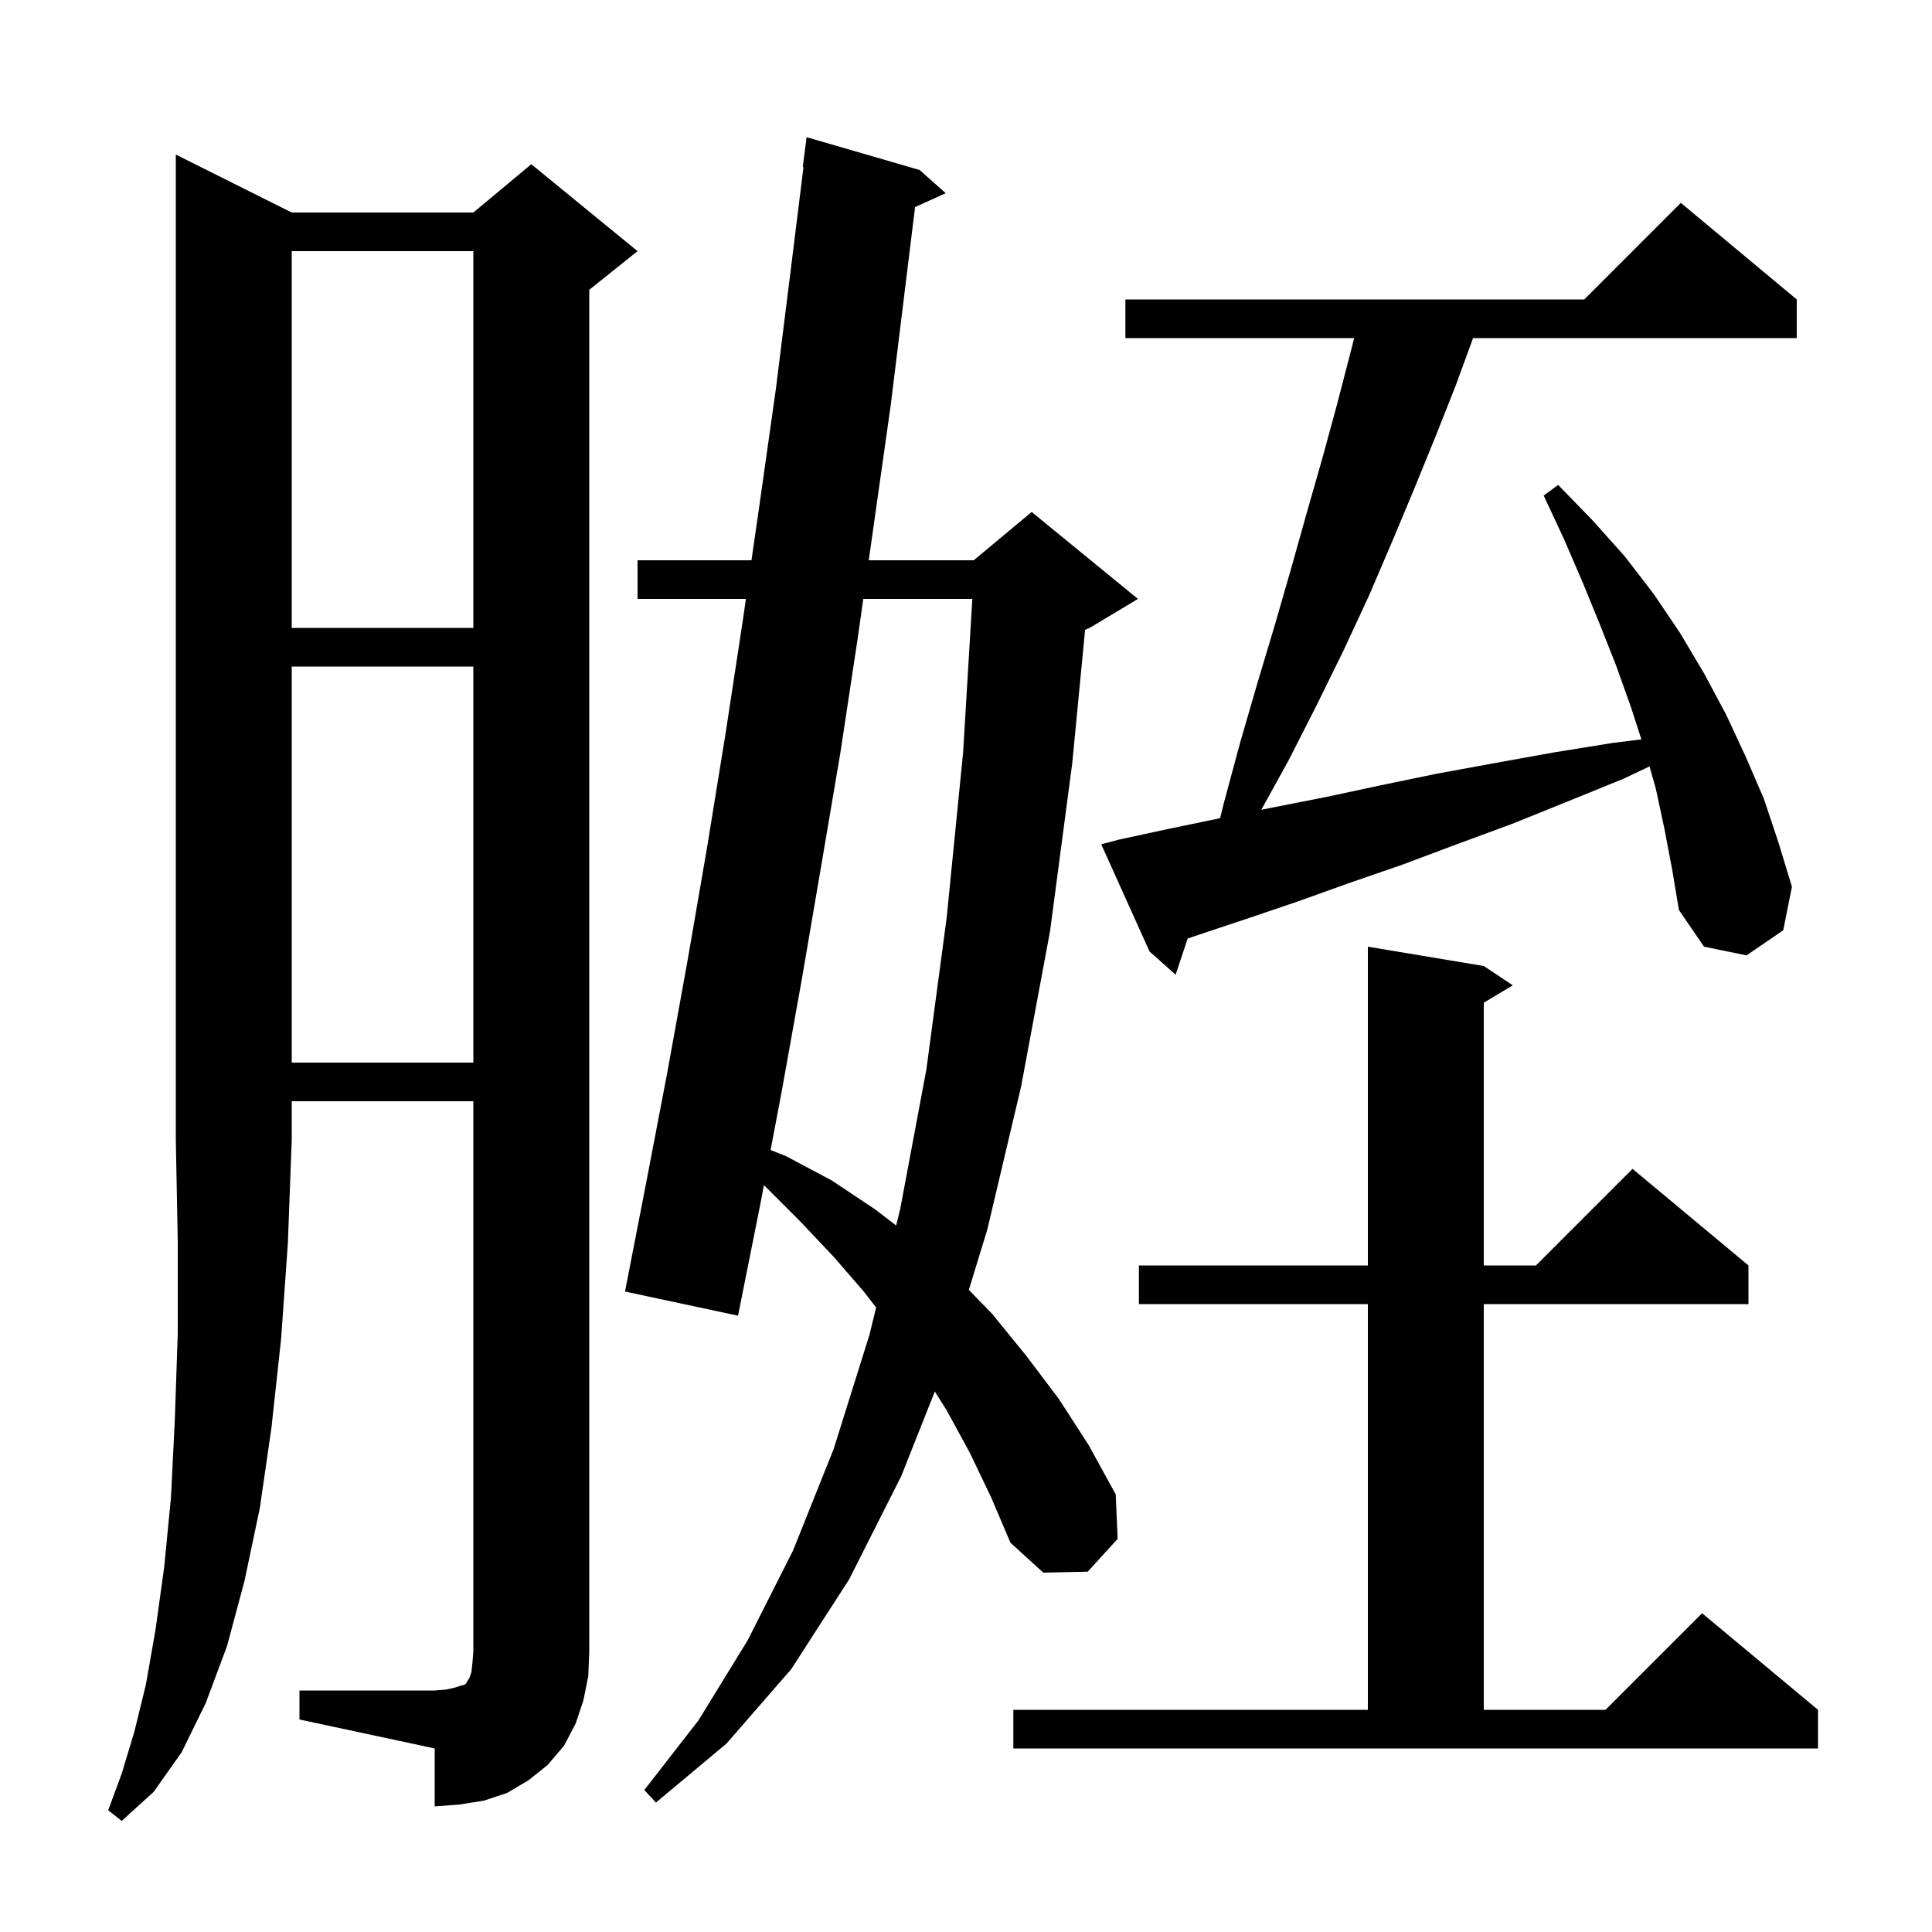 <svg xmlns="http://www.w3.org/2000/svg" xmlns:xlink="http://www.w3.org/1999/xlink" version="1.1" baseProfile="full" viewBox="0 0 200 200" width="200" height="200">
<g fill="black">
<path d="M 30.2 22.0 L 49.0 22.0 L 55.0 17.0 L 66.0 26.0 L 61.0 30.0 L 61.0 171.0 L 60.9 173.5 L 60.4 176.0 L 59.6 178.4 L 58.4 180.7 L 56.7 182.7 L 54.7 184.3 L 52.5 185.6 L 50.1 186.4 L 47.6 186.8 L 45.0 187.0 L 45.0 181.0 L 31.0 178.0 L 31.0 175.0 L 45.0 175.0 L 46.2 174.9 L 47.1 174.7 L 47.7 174.5 L 48.1 174.4 L 48.3 174.2 L 48.4 174.0 L 48.6 173.7 L 48.8 173.1 L 48.9 172.2 L 49.0 171.0 L 49.0 114.0 L 30.2 114.0 L 30.2 118.0 L 29.8 128.7 L 29.1 138.6 L 28.1 147.8 L 26.9 156.1 L 25.3 163.7 L 23.5 170.4 L 21.3 176.3 L 18.8 181.4 L 15.9 185.5 L 12.6 188.5 L 11.2 187.4 L 12.6 183.6 L 13.9 179.3 L 15.1 174.4 L 16.1 168.7 L 17.0 162.2 L 17.7 155.0 L 18.1 146.9 L 18.4 138.1 L 18.4 128.4 L 18.2 118.0 L 18.2 16.0 Z M 100.4 150.4 L 98.0 146.0 L 96.773 144.046 L 93.3 152.8 L 87.9 163.5 L 81.9 172.8 L 75.2 180.5 L 67.9 186.6 L 66.7 185.3 L 72.3 178.1 L 77.4 169.8 L 82.1 160.5 L 86.3 150.0 L 90.0 138.2 L 90.695 135.354 L 89.5 133.8 L 86.3 130.1 L 82.8 126.4 L 79.2 122.8 L 79.082 122.685 L 78.7 124.7 L 76.4 136.2 L 64.7 133.7 L 66.9 122.4 L 69.1 110.9 L 71.2 99.3 L 73.2 87.7 L 75.1 76.0 L 76.9 64.2 L 77.217 62.0 L 66.0 62.0 L 66.0 58.0 L 77.793 58.0 L 78.6 52.4 L 80.3 40.4 L 81.8 28.4 L 83.176 17.302 L 83.1 17.3 L 83.5 14.2 L 95.2 17.6 L 97.9 20.0 L 94.728 21.436 L 92.2 42.0 L 89.933 58.0 L 100.8 58.0 L 106.8 53.0 L 117.8 62.0 L 112.8 65.0 L 112.329 65.196 L 111.0 79.0 L 108.7 96.4 L 105.7 112.5 L 102.2 127.3 L 100.294 133.53 L 102.7 136.0 L 106.2 140.3 L 109.6 144.8 L 112.7 149.6 L 115.5 154.7 L 115.7 159.3 L 112.6 162.7 L 108.0 162.8 L 104.6 159.7 L 102.6 155.0 Z M 104.9 177.0 L 141.6 177.0 L 141.6 135.0 L 117.9 135.0 L 117.9 131.0 L 141.6 131.0 L 141.6 98.0 L 153.6 100.0 L 156.6 102.0 L 153.6 103.8 L 153.6 131.0 L 159.0 131.0 L 169.0 121.0 L 181.0 131.0 L 181.0 135.0 L 153.6 135.0 L 153.6 177.0 L 166.2 177.0 L 176.2 167.0 L 188.2 177.0 L 188.2 181.0 L 104.9 181.0 Z M 89.367 62.0 L 88.8 66.0 L 87.0 77.9 L 85.0 89.7 L 83.0 101.4 L 80.9 113.1 L 79.772 119.049 L 81.4 119.7 L 86.1 122.2 L 90.6 125.2 L 92.769 126.865 L 93.2 125.1 L 95.9 110.7 L 98.0 95.0 L 99.7 77.9 L 100.656 62.0 Z M 30.2 69.0 L 30.2 110.0 L 49.0 110.0 L 49.0 69.0 Z M 172.3 85.8 L 171.4 81.6 L 170.754 79.34 L 168.1 80.6 L 162.2 83.0 L 156.5 85.3 L 150.8 87.4 L 145.2 89.5 L 139.7 91.4 L 134.4 93.3 L 129.1 95.1 L 124.0 96.8 L 122.947 97.158 L 121.7 100.9 L 119.0 98.5 L 114.0 87.4 L 115.9 86.9 L 121.0 85.8 L 126.3 84.7 L 126.306 84.699 L 126.7 83.1 L 128.4 76.8 L 130.2 70.6 L 132.0 64.6 L 133.7 58.7 L 135.3 53.0 L 136.9 47.4 L 138.4 41.9 L 139.8 36.5 L 140.186 35.0 L 116.5 35.0 L 116.5 31.0 L 164.0 31.0 L 174.0 21.0 L 186.0 31.0 L 186.0 35.0 L 152.49 35.0 L 150.7 39.9 L 148.6 45.2 L 146.4 50.6 L 144.1 56.1 L 141.7 61.7 L 139.1 67.3 L 136.3 73.0 L 133.4 78.7 L 130.569 83.83 L 131.7 83.6 L 137.3 82.5 L 142.9 81.3 L 148.7 80.1 L 154.7 79.0 L 160.8 77.9 L 167.0 76.9 L 169.92 76.541 L 168.8 73.1 L 167.3 68.9 L 165.6 64.6 L 163.8 60.2 L 161.9 55.8 L 159.8 51.3 L 161.3 50.2 L 164.8 53.8 L 168.2 57.6 L 171.2 61.5 L 173.9 65.5 L 176.4 69.7 L 178.7 74.0 L 180.7 78.3 L 182.6 82.7 L 184.1 87.2 L 185.5 91.8 L 184.6 96.3 L 180.8 98.9 L 176.4 98.0 L 173.8 94.2 L 173.1 90.0 Z M 30.2 26.0 L 30.2 65.0 L 49.0 65.0 L 49.0 26.0 Z " />
</g>
</svg>
